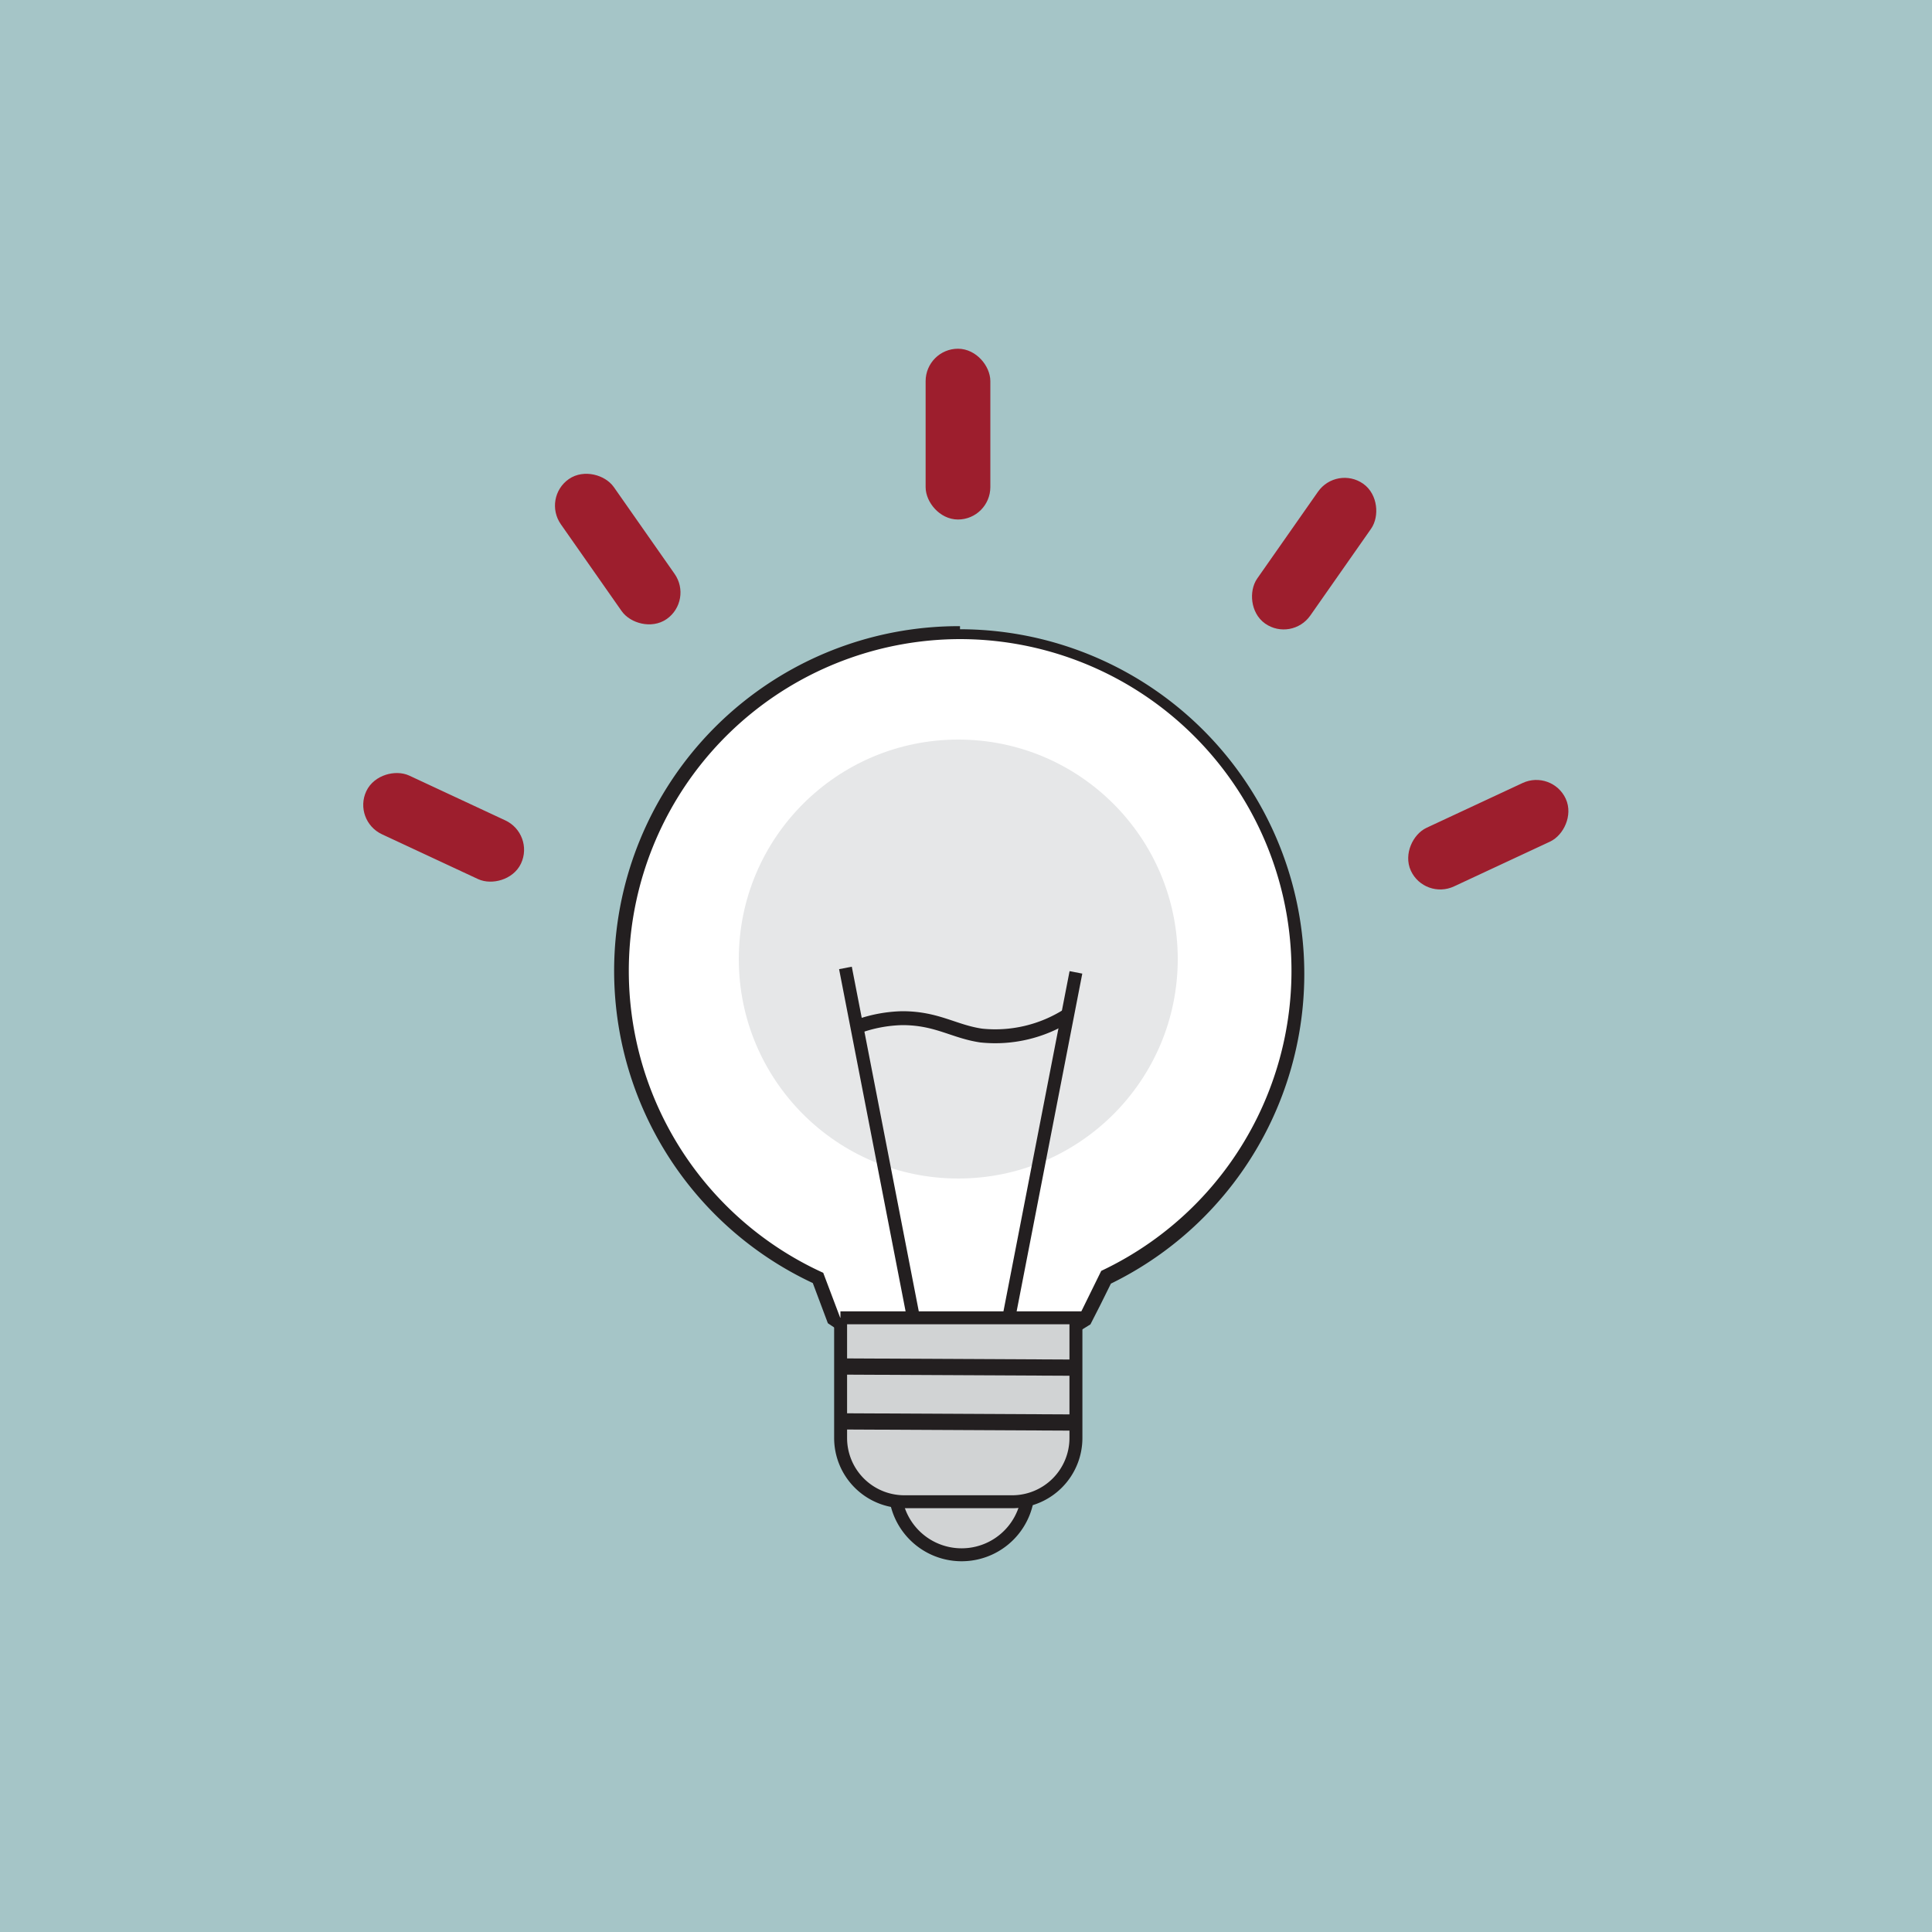 <svg xmlns="http://www.w3.org/2000/svg" viewBox="0 0 100 100"><rect x="0" y="0" width="100" height="100" fill="#808080" stroke="none"/><defs><style>.a{fill:#acd1d4;opacity:0.85;isolation:isolate;}.b,.g{fill:none;}.b,.g,.h,.i{stroke:#231f20;}.b,.c,.g,.h,.i{stroke-miterlimit:10;}.b{stroke-width:0.72px;}.c{fill:#9d1e2d;stroke:#9d1e2d;stroke-width:0.9px;}.d{fill:#fff;}.e{fill:#231f20;}.f{fill:#e6e7e8;}.g,.h{stroke-width:0.67px;}.h,.i{fill:#d1d3d4;}.i{stroke-width:0.84px;}</style></defs><title>IdeaIcon</title><rect class="a" width="100" height="100"/><path class="b" d="M43.85,52.14A4.42,4.42,0,0,1,47,51.3c1.56.27,2.29,1.56,3.67,1.29.59-.12.65-.4,1.37-.74a5.55,5.55,0,0,1,3.7-.24"/><rect class="c" x="30.75" y="24.45" width="2.45" height="7.94" rx="1.23" transform="translate(-10.52 23.48) rotate(-35)"/><rect class="c" x="66.8" y="24.68" width="2.45" height="7.94" rx="1.23" transform="translate(28.73 -33.83) rotate(35)"/><rect class="c" x="48.36" y="18.5" width="2.45" height="7.94" rx="1.23"/><rect class="c" x="21.74" y="38.85" width="2.45" height="7.94" rx="1.23" transform="translate(-25.55 45.54) rotate(-65)"/><rect class="c" x="75.81" y="39.23" width="2.45" height="7.94" rx="1.23" transform="translate(83.63 -44.87) rotate(65)"/><path class="d" d="M43.19,68.33l-.84-2.21A17.5,17.5,0,1,1,57.27,66l-1.11,2.24-.3.19-12.35.08Z"/><path class="e" d="M49.71,33.08A17.17,17.17,0,0,1,57,65.78h0l-1.15,2.34-12.36.09-.88-2.33h0a17.17,17.17,0,0,1,7.08-32.8m0-.67a17.84,17.84,0,0,0-7.62,34l.78,2.08.64.43,6.18,0,6.17,0,.6-.37.51-1,.55-1.11a17.84,17.84,0,0,0-7.81-33.87Z"/><circle class="f" cx="49.6" cy="49.64" r="11.36"/><path class="g" d="M43.76,50.1l3.52,18.11"/><path class="g" d="M55.69,50.33,52.17,68.44"/><path class="h" d="M46.39,77.7a3.45,3.45,0,0,0,6.78-.07"/><path class="h" d="M43.5,68.21H55.69a0,0,0,0,1,0,0v6.22a3.3,3.3,0,0,1-3.3,3.3H46.81a3.3,3.3,0,0,1-3.3-3.3V68.21A0,0,0,0,1,43.5,68.21Z"/><path class="i" d="M43.5,70.73l12.19.06"/><path class="i" d="M43.5,73.57l12.19.06"/><path class="b" d="M44.35,53.15a7.27,7.27,0,0,1,2.35-.45c1.8,0,2.66.69,4.09.9a7,7,0,0,0,4.47-1.05"/></svg>